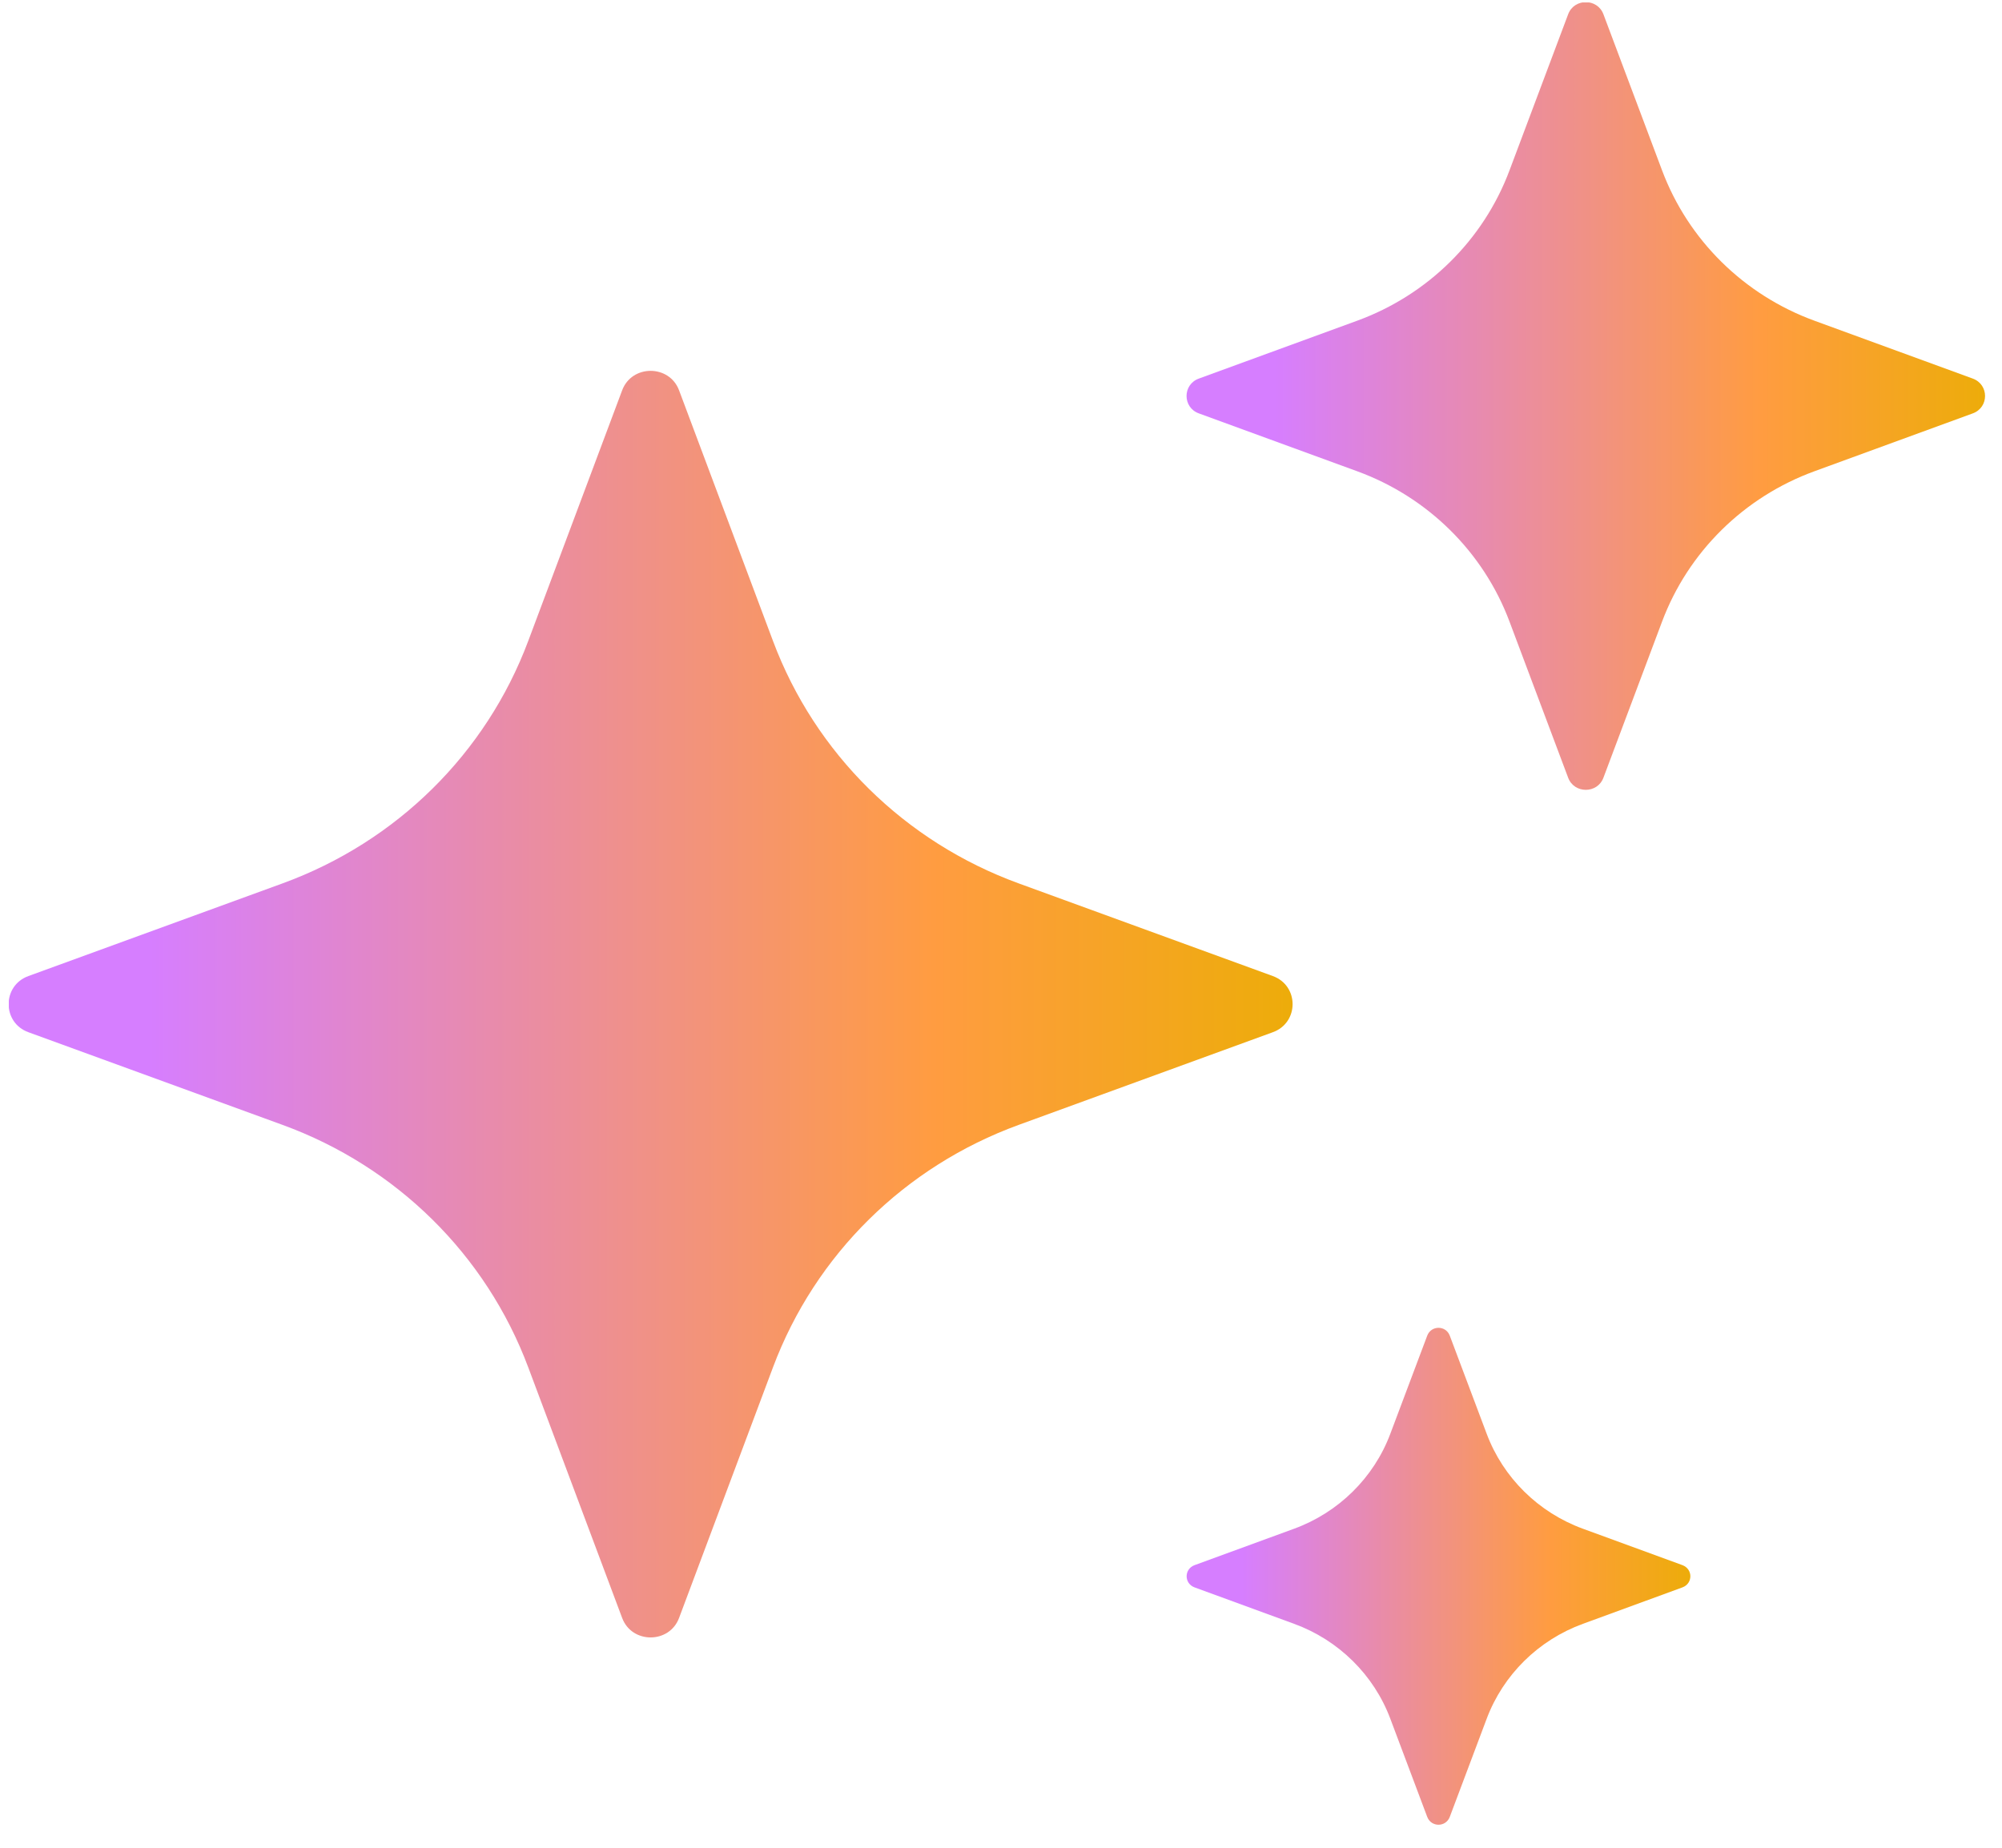 <svg width="78" height="72" viewBox="0 0 78 72" fill="none" xmlns="http://www.w3.org/2000/svg">
<g clip-path="url(#clip0_2518_10269)">
<path d="M1.11 38.032L11.009 34.422C15.45 32.802 18.937 29.362 20.579 24.98L24.238 15.214C24.613 14.196 26.083 14.196 26.459 15.214L30.118 24.98C31.76 29.362 35.247 32.802 39.688 34.422L49.587 38.032C50.619 38.403 50.619 39.853 49.587 40.223L39.688 43.833C35.247 45.453 31.76 48.894 30.118 53.275L26.459 63.041C26.083 64.059 24.613 64.059 24.238 63.041L20.579 53.275C18.937 48.894 15.45 45.453 11.009 43.833L1.11 40.223C0.078 39.853 0.078 38.403 1.11 38.032Z" fill="url(#paint0_linear_2518_10269)"/>
<path d="M46.71 14.751L52.871 12.499C55.623 11.496 57.797 9.352 58.813 6.636L61.096 0.558C61.331 -0.075 62.238 -0.075 62.472 0.558L64.755 6.636C65.772 9.352 67.946 11.496 70.698 12.499L76.859 14.751C77.5 14.983 77.5 15.878 76.859 16.109L70.698 18.361C67.946 19.364 65.772 21.509 64.755 24.224L62.472 30.303C62.238 30.935 61.331 30.935 61.096 30.303L58.813 24.224C57.797 21.509 55.623 19.364 52.871 18.361L46.71 16.109C46.069 15.878 46.069 14.983 46.71 14.751Z" fill="url(#paint1_linear_2518_10269)"/>
<path d="M46.538 60.989L50.416 59.57C52.151 58.937 53.528 57.58 54.169 55.867L55.608 52.041C55.764 51.64 56.327 51.64 56.483 52.041L57.922 55.867C58.563 57.58 59.939 58.937 61.675 59.57L65.553 60.989C65.96 61.144 65.96 61.699 65.553 61.853L61.675 63.273C59.939 63.905 58.563 65.263 57.922 66.975L56.483 70.802C56.327 71.203 55.764 71.203 55.608 70.802L54.169 66.975C53.528 65.263 52.151 63.905 50.416 63.273L46.538 61.853C46.131 61.699 46.131 61.144 46.538 60.989Z" fill="url(#paint2_linear_2518_10269)"/>
</g>
<defs>
<linearGradient id="paint0_linear_2518_10269" x1="0.336" y1="39.128" x2="50.361" y2="39.128" gradientUnits="userSpaceOnUse">
<stop offset="0.11" stop-color="#D67EFF"/>
<stop offset="0.72" stop-color="#FF9C41"/>
<stop offset="1" stop-color="#EDAC0A"/>
</linearGradient>
<linearGradient id="paint1_linear_2518_10269" x1="46.229" y1="15.43" x2="77.34" y2="15.43" gradientUnits="userSpaceOnUse">
<stop offset="0.11" stop-color="#D67EFF"/>
<stop offset="0.72" stop-color="#FF9C41"/>
<stop offset="1" stop-color="#EDAC0A"/>
</linearGradient>
<linearGradient id="paint2_linear_2518_10269" x1="46.233" y1="61.421" x2="65.858" y2="61.421" gradientUnits="userSpaceOnUse">
<stop offset="0.11" stop-color="#D67EFF"/>
<stop offset="0.72" stop-color="#FF9C41"/>
<stop offset="1" stop-color="#EDAC0A"/>
</linearGradient>
<clipPath id="clip0_2518_10269">
<rect width="77" height="71" fill="white" transform="translate(0.344 0.095)"/>
</clipPath>
</defs>
</svg>
